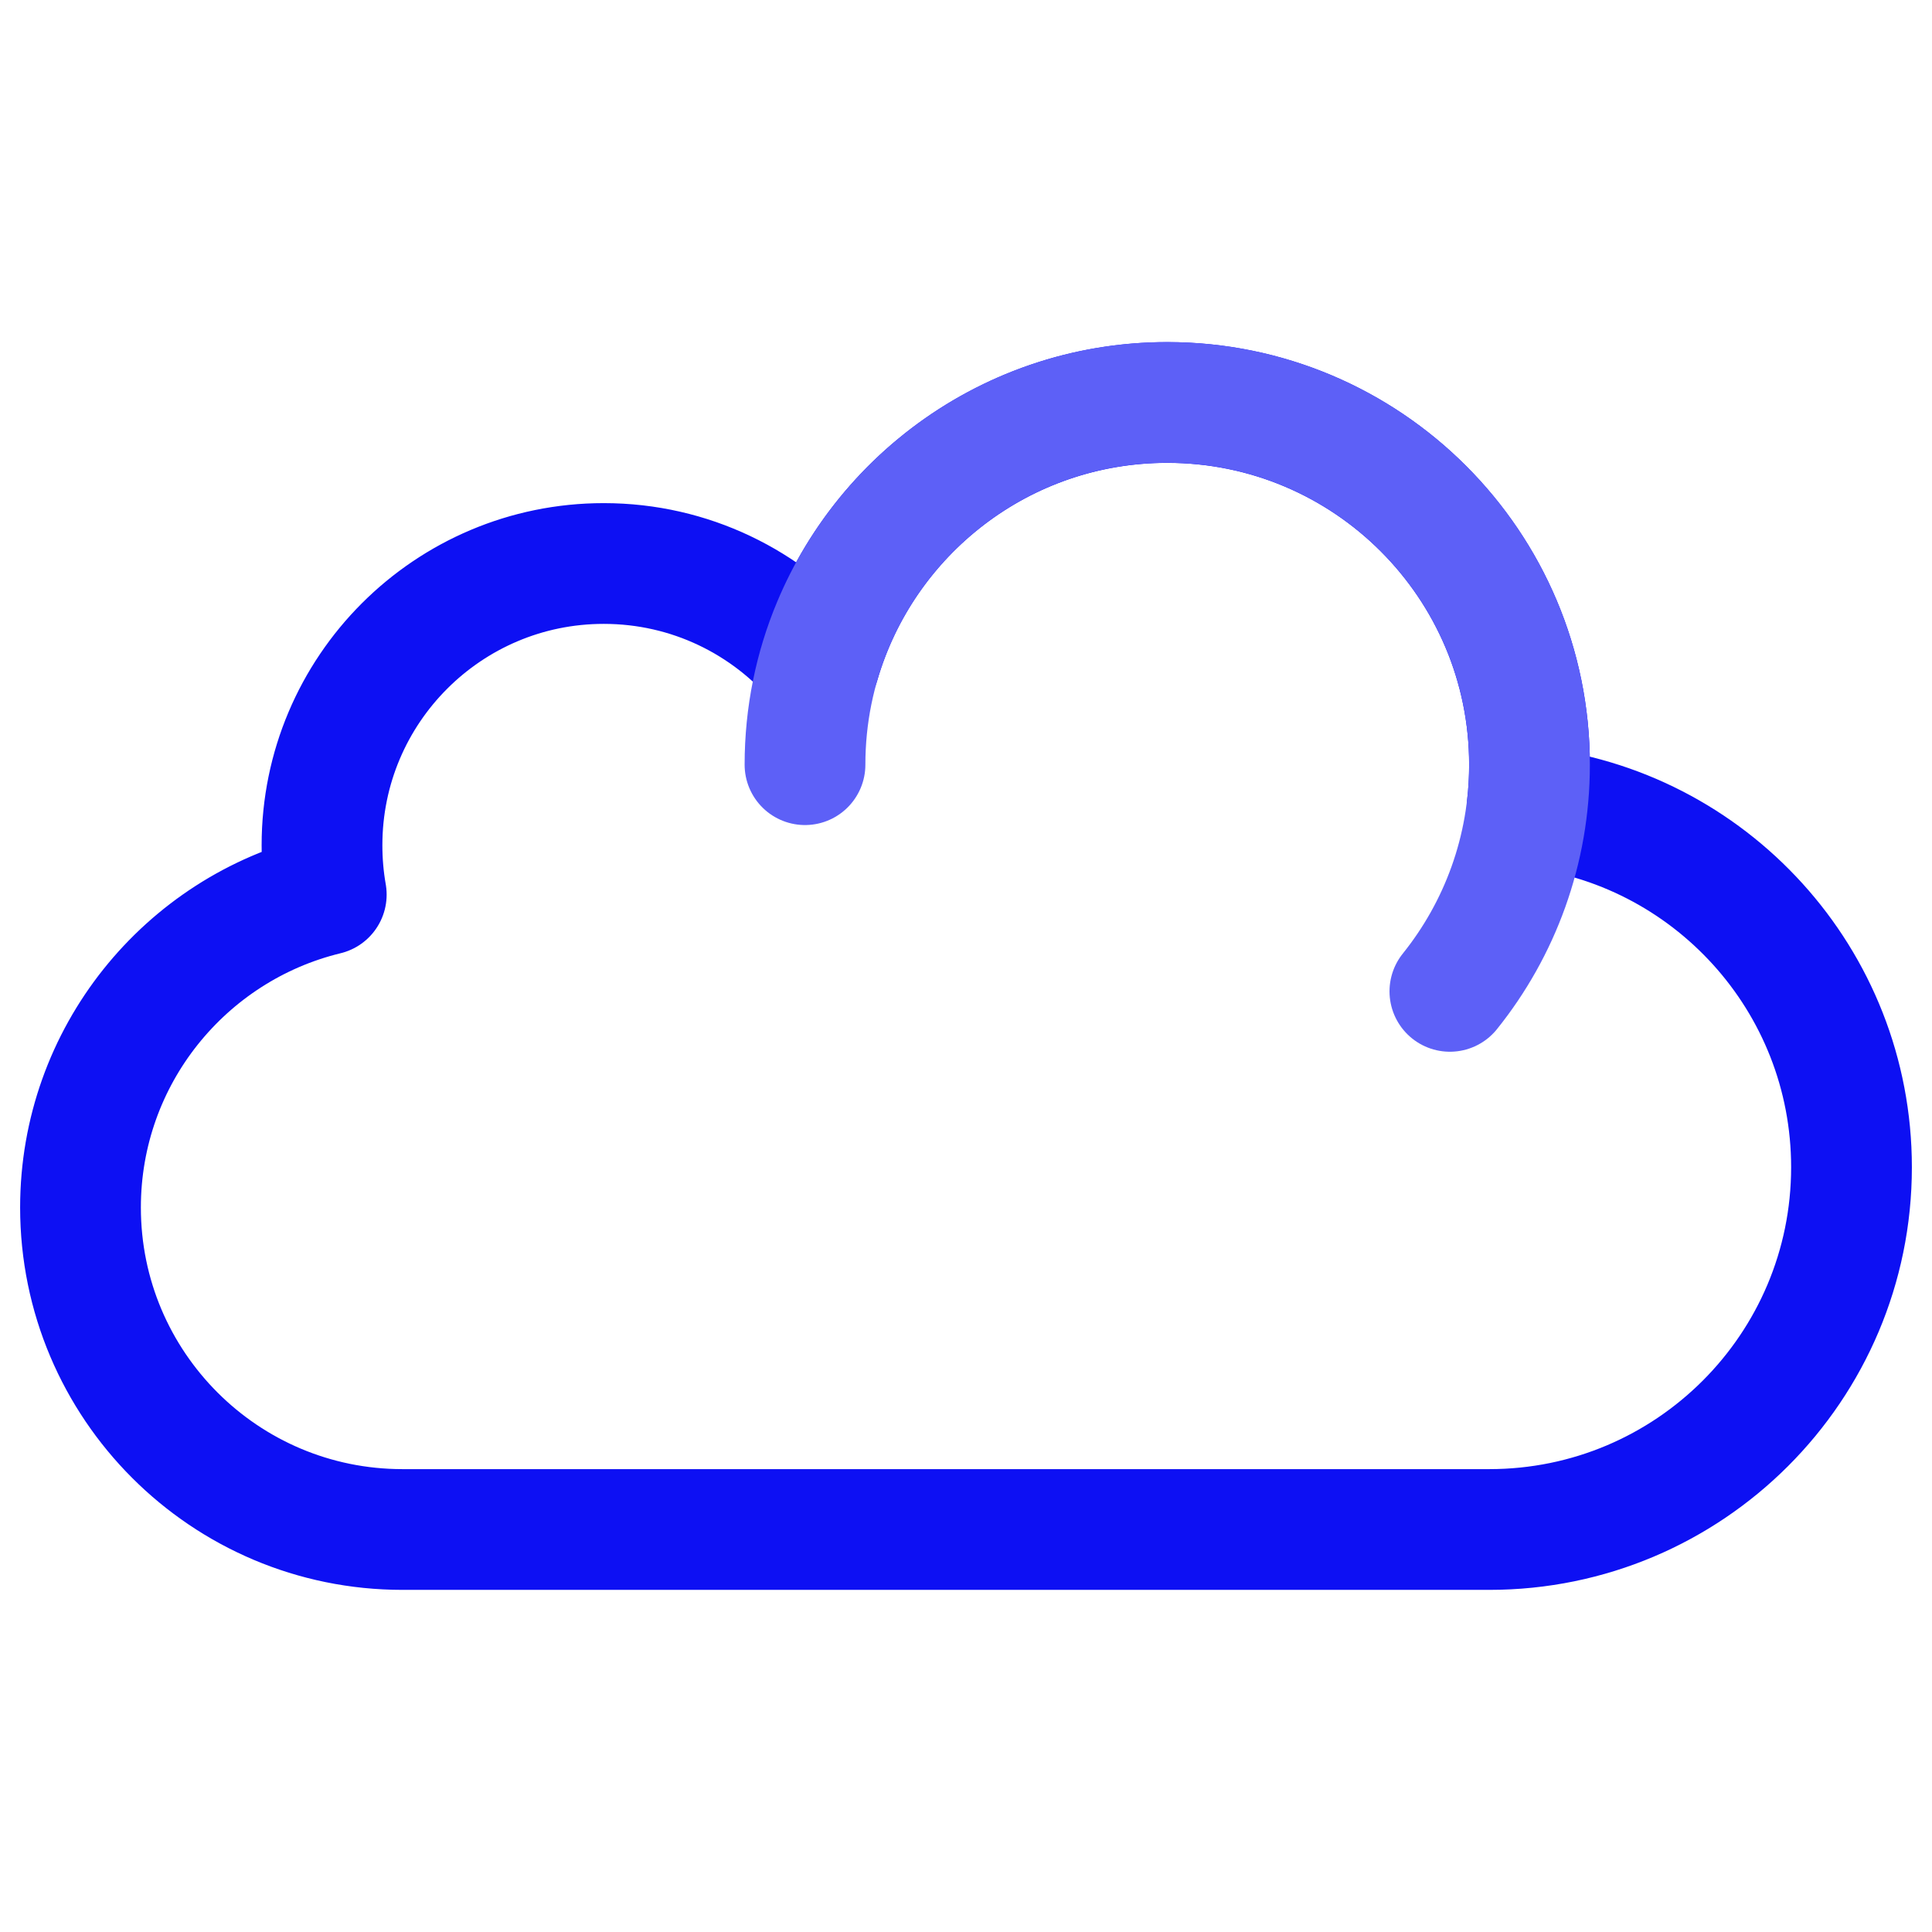 <!-- Generated by IcoMoon.io -->
<svg version="1.1" xmlns="http://www.w3.org/2000/svg" width="24" height="24" viewBox="0 0 24 24">
<title>cloud-a</title>
<path fill="none" stroke="#0d10f3" stroke-linejoin="round" stroke-linecap="round" stroke-miterlimit="4" stroke-width="1.5" d="M5 19c-2.209 0-4-1.791-4-4 0-1.883 1.301-3.462 3.053-3.887-0.035-0.199-0.053-0.404-0.053-0.613 0-1.933 1.567-3.5 3.5-3.5 1.074 0 2.035 0.484 2.677 1.245 0.543-1.875 2.273-3.245 4.323-3.245 2.485 0 4.5 2.015 4.5 4.5 0 0.177-0.010 0.352-0.030 0.524 2.265 0.235 4.030 2.149 4.030 4.476 0 2.485-2.015 4.5-4.5 4.5h-13.5z"></path>
<path fill="none" stroke="#5d60f7" stroke-linejoin="round" stroke-linecap="round" stroke-miterlimit="4" stroke-width="1.5" d="M18.011 12.315c0.619-0.771 0.989-1.75 0.989-2.816 0-2.485-2.015-4.5-4.5-4.5-1.87 0-3.473 1.14-4.153 2.764-0.224 0.534-0.347 1.121-0.347 1.736"></path>
</svg>
